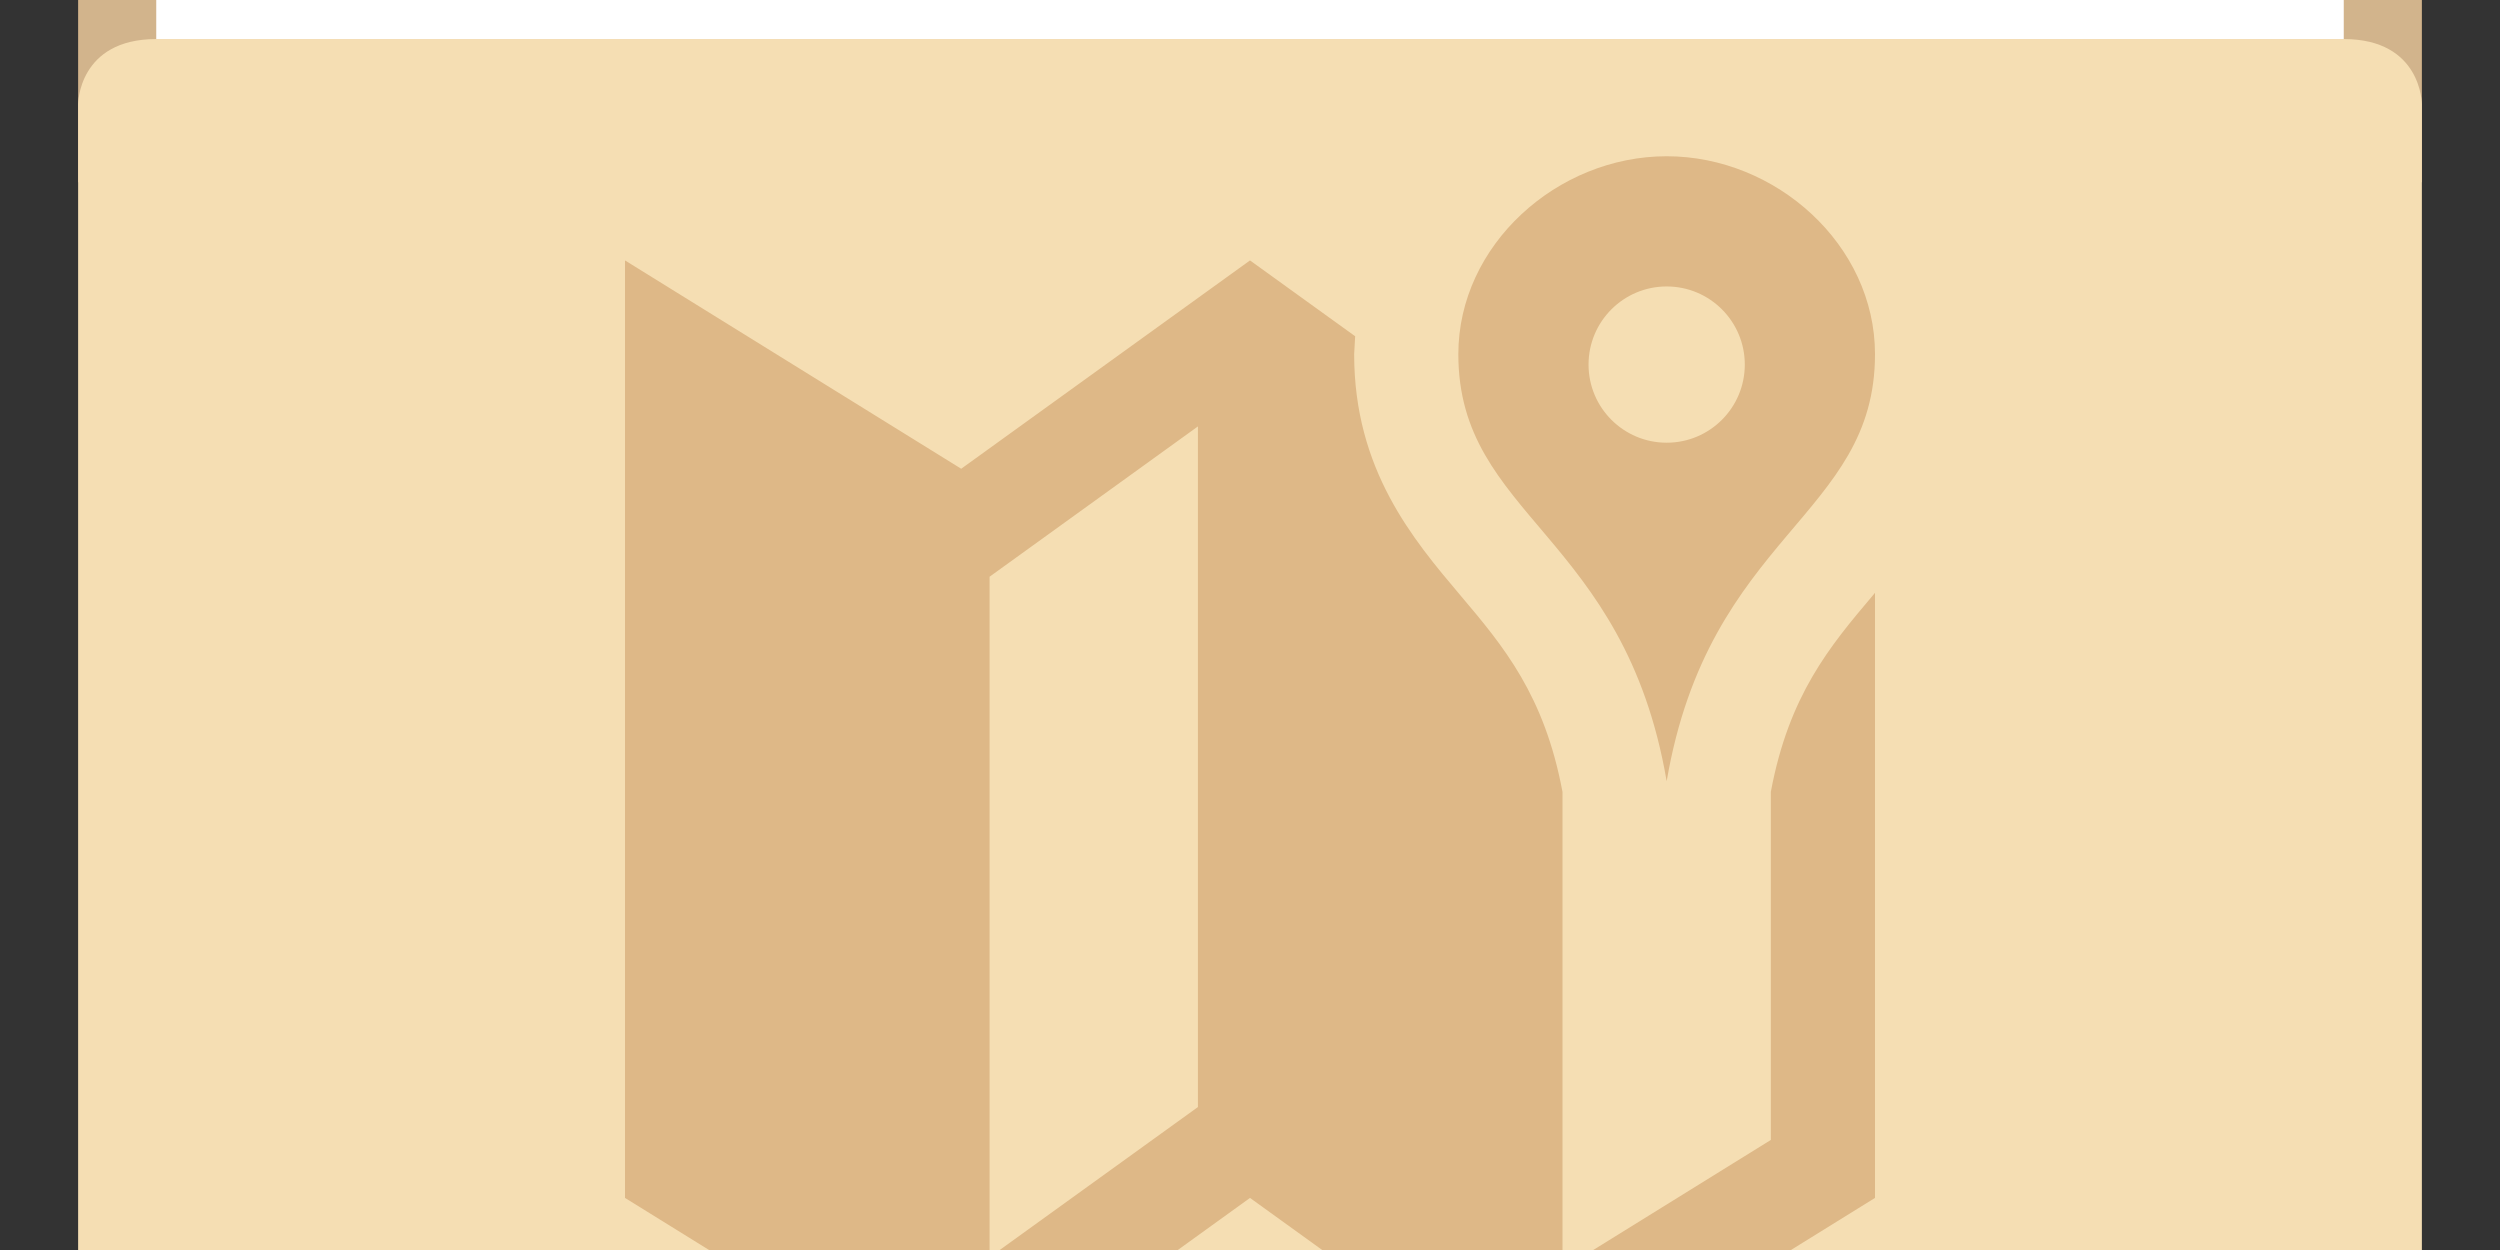 <svg 
	id="maps-full-icon" 
	xmlns:svg="http://www.w3.org/2000/svg" 
	xmlns="http://www.w3.org/2000/svg" 
	viewBox="0 16 48 24">
	
	<rect x="0" y="16" width="48" height="24" fill="#333333" stroke="none"/>
	
	<style>
		.folder-top {
			fill: tan;
		}
		.folder-body {
			fill: wheat;
		}
		.folder-contents {
			fill: white;
		}
		.folder-icon {
			fill: burlywood;
		}
	</style>

	<g class="folder-top" transform="translate(0 1.5)">
		<path d="M 43.5,11.5 H 21 L 16.5,7 h -12 c -3,0 -3,0 -3,3 v 8 h 45 v -3.5 c 0,0 0,-3 -3,-3 z" />
	</g>

	<g class="folder-body">
		<path id="folder-cover" d="M 3,16.75 C 1.5,16.75 1.5,18 1.5,18 v 25.75 c 0,2.25 0,2 3,2 h 39 c 3,0 3,0.25 3,-2 V 18 c 0,0 0,-1.25 -1.5,-1.25 z" />
	</g>
	
	<rect class="folder-contents" x="3" y="14.5" width="42" height="2.25" />

	<g class="folder-icon" transform="translate(12 19)">
		<path d="M23.961 8.429c -.831.982 -1.614 1.918 -1.961 3.775v6.683l -4 2.479v -9.161c -.347 -1.857 -1.13 -2.793 -1.961 -3.775 -.908 -1.075 -2.039 -2.411 -2.039 -4.629l.019 -.345 -2.019 -1.456 -5.545 4 -6.455 -4v18l6.455 4 5.545 -4 5.545 4 6.455 -4v -11.618l -.039.047zm -12.961 9.826l -4 2.885v -13.067l4 -2.886v13.068zm9 -18.255c -2.1 0 -4 1.702 -4 3.801 0 3.121 3.188 3.451 4 8.199.812 -4.748 4 -5.078 4 -8.199 0 -2.099 -1.9 -3.801 -4 -3.801zm0 5.5c -.828 0 -1.5 -.671 -1.5 -1.5s.672 -1.5 1.5 -1.5 1.5.671 1.5 1.5 -.672 1.5 -1.5 1.5z" />
	</g>
</svg>